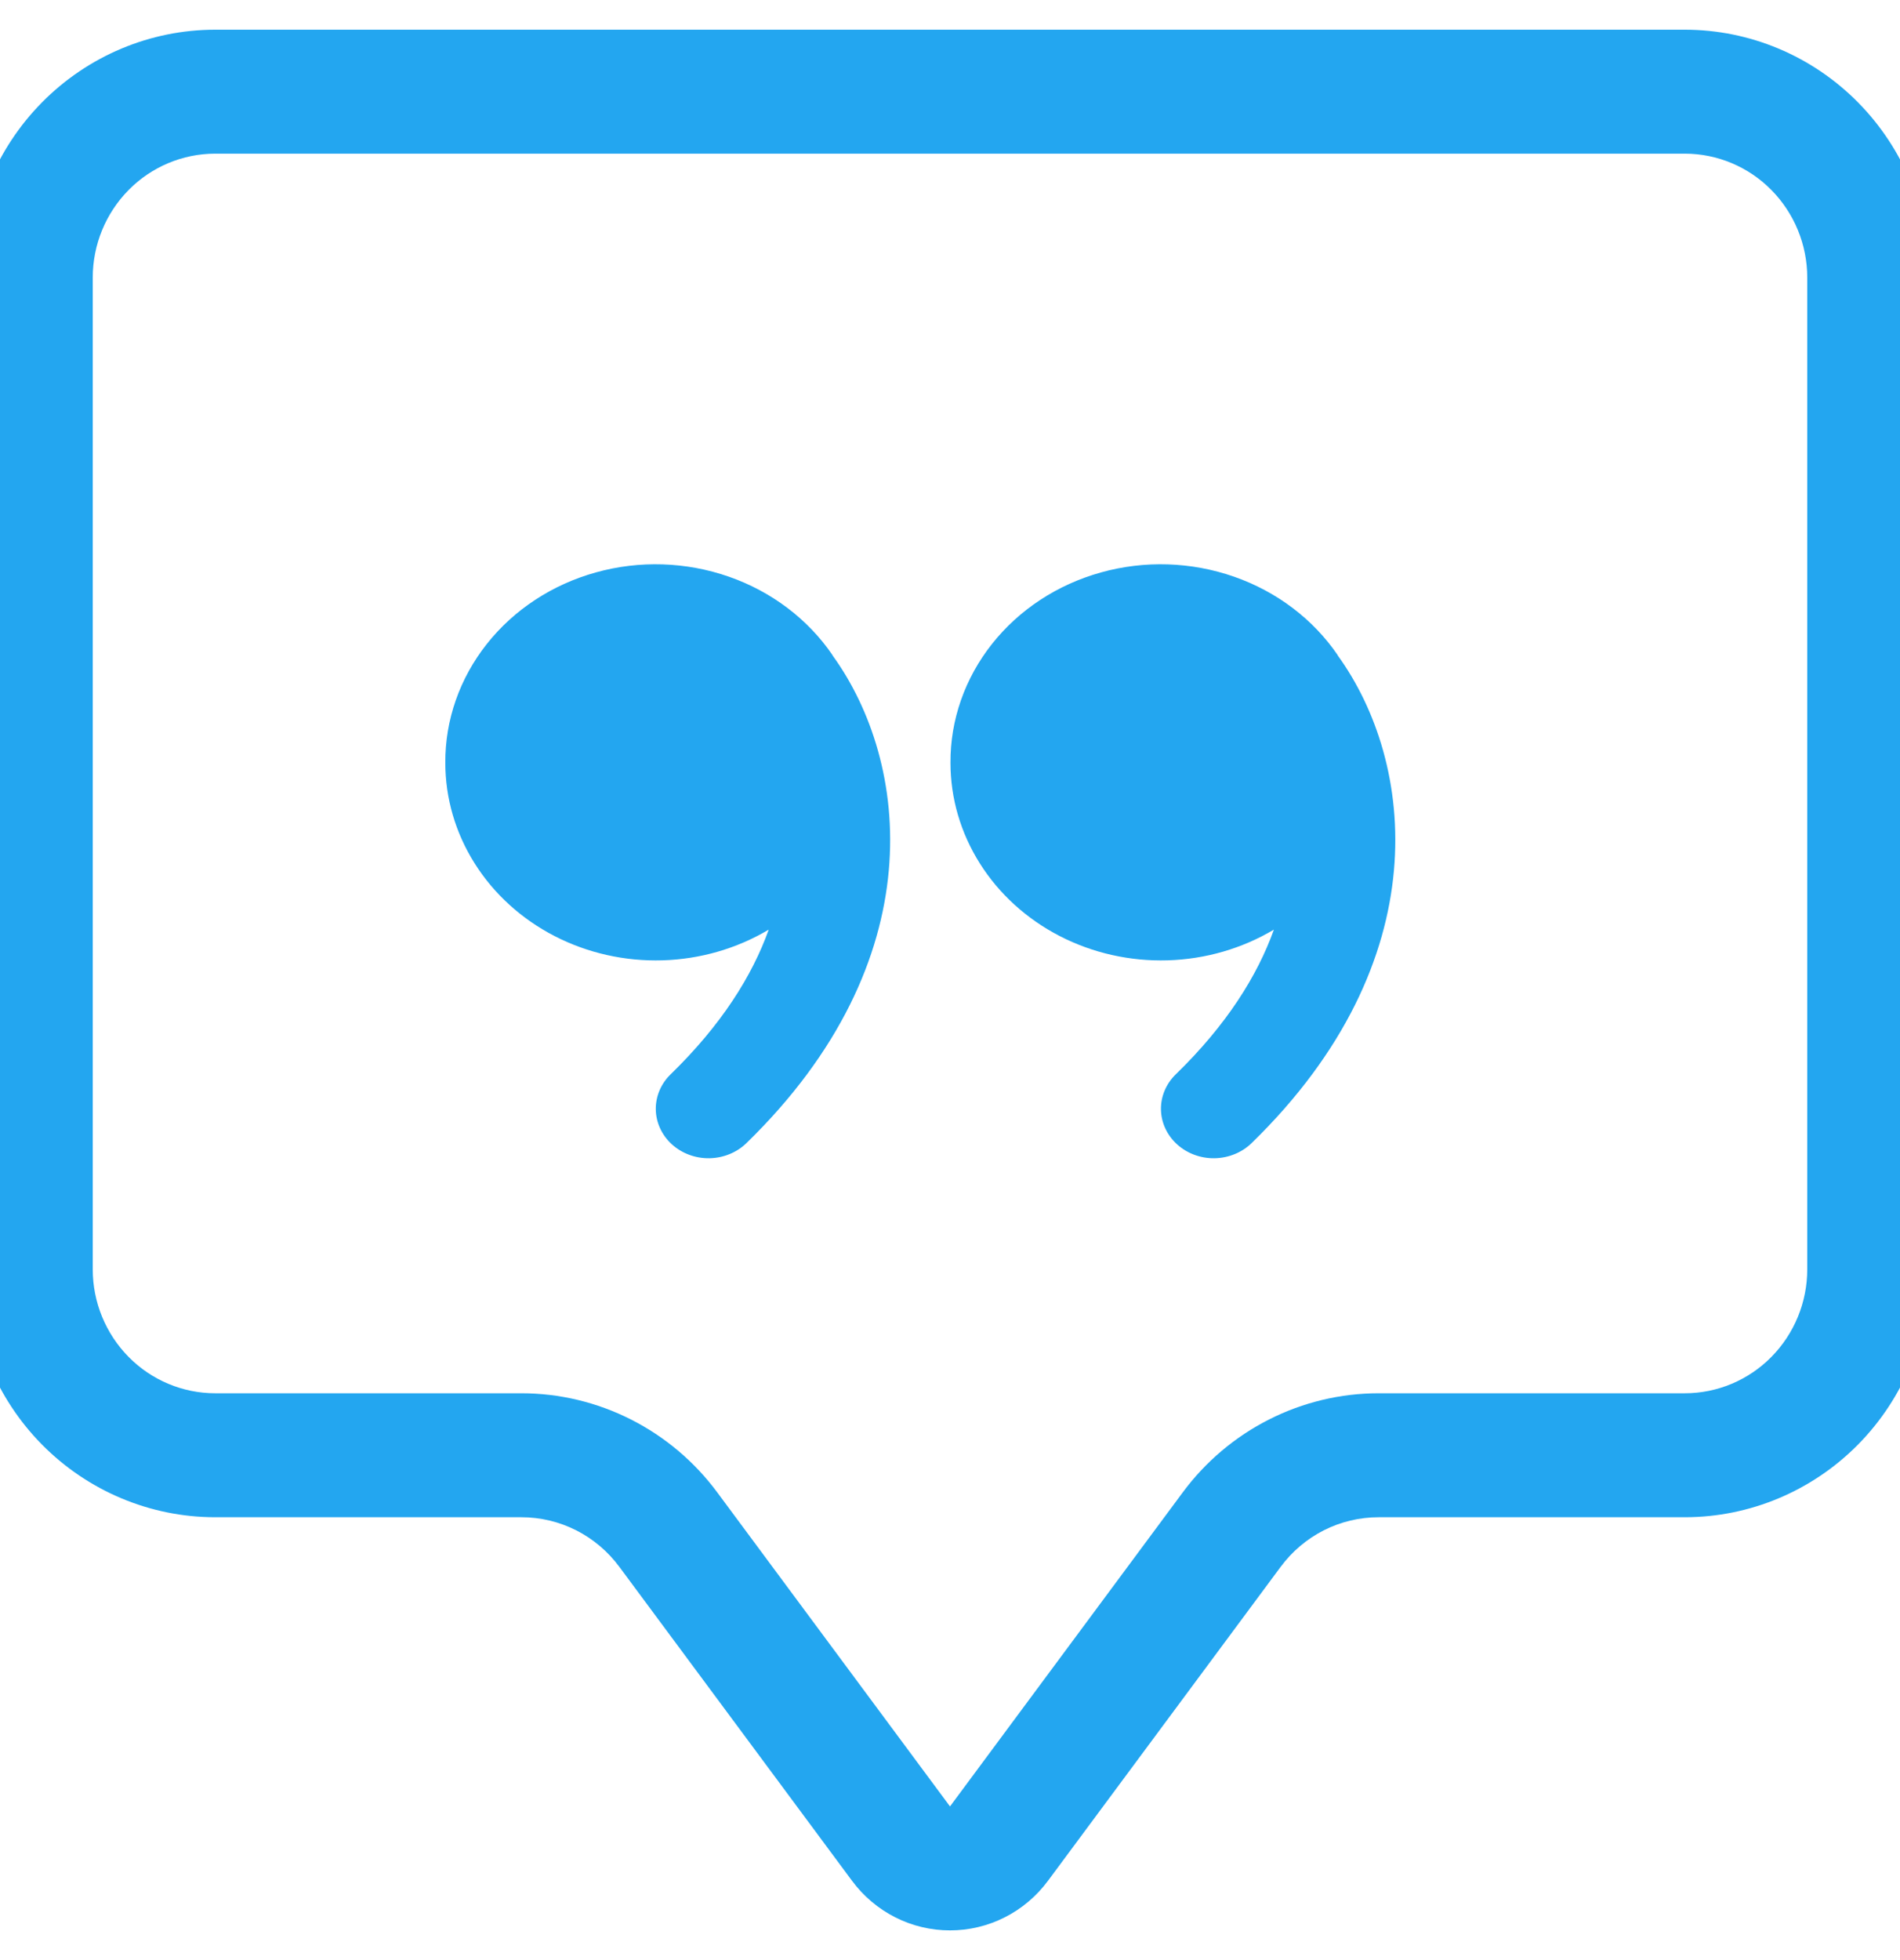 <svg width="32" height="33" viewBox="0 0 32 33" fill="none" xmlns="http://www.w3.org/2000/svg">
<g clip-path="url(#clip0_401_99)">
<path fill-rule="evenodd" clip-rule="evenodd" d="M28.375 2.587H3.625C3.078 2.587 2.553 2.807 2.167 3.198C1.78 3.59 1.562 4.12 1.562 4.674V21.37C1.562 21.924 1.78 22.454 2.167 22.846C2.553 23.237 3.078 23.457 3.625 23.457H8.781C9.422 23.457 10.053 23.608 10.626 23.898C11.199 24.188 11.697 24.608 12.081 25.127L16 30.413L19.919 25.127C20.303 24.608 20.801 24.188 21.374 23.898C21.947 23.608 22.578 23.457 23.219 23.457H28.375C28.922 23.457 29.447 23.237 29.833 22.846C30.22 22.454 30.438 21.924 30.438 21.37V4.674C30.438 4.12 30.22 3.59 29.833 3.198C29.447 2.807 28.922 2.587 28.375 2.587ZM3.625 0.5C2.531 0.5 1.482 0.94 0.708 1.723C-0.065 2.505 -0.5 3.567 -0.5 4.674L-0.5 21.37C-0.5 22.477 -0.065 23.539 0.708 24.322C1.482 25.104 2.531 25.544 3.625 25.544H8.781C9.101 25.544 9.417 25.619 9.704 25.764C9.99 25.909 10.239 26.12 10.431 26.379L14.35 31.665C14.542 31.924 14.791 32.135 15.078 32.28C15.364 32.425 15.68 32.5 16 32.5C16.32 32.5 16.636 32.425 16.922 32.28C17.209 32.135 17.458 31.924 17.65 31.665L21.569 26.379C21.761 26.12 22.01 25.909 22.296 25.764C22.583 25.619 22.899 25.544 23.219 25.544H28.375C29.469 25.544 30.518 25.104 31.292 24.322C32.065 23.539 32.5 22.477 32.5 21.37V4.674C32.5 3.567 32.065 2.505 31.292 1.723C30.518 0.94 29.469 0.5 28.375 0.5L3.625 0.5Z" fill="#23A6F0"/>
<path fill-rule="evenodd" clip-rule="evenodd" d="M14.021 11.029C13.607 10.423 12.995 9.96 12.276 9.709C11.557 9.458 10.771 9.432 10.036 9.637C9.301 9.841 8.656 10.264 8.199 10.842C7.741 11.421 7.496 12.122 7.5 12.842C7.5 13.439 7.671 14.024 7.995 14.537C8.318 15.05 8.783 15.472 9.339 15.759C9.896 16.046 10.524 16.187 11.159 16.168C11.794 16.149 12.411 15.97 12.947 15.651C12.669 16.428 12.15 17.256 11.295 18.087C11.131 18.246 11.041 18.46 11.045 18.681C11.049 18.902 11.147 19.112 11.316 19.266C11.485 19.419 11.712 19.504 11.948 19.5C12.183 19.496 12.407 19.405 12.571 19.246C15.732 16.17 15.321 12.826 14.021 11.033V11.029ZM22.529 11.029C22.115 10.423 21.503 9.96 20.784 9.709C20.065 9.458 19.279 9.432 18.544 9.637C17.809 9.841 17.164 10.264 16.707 10.842C16.249 11.421 16.004 12.122 16.008 12.842C16.008 13.439 16.179 14.024 16.503 14.537C16.826 15.05 17.291 15.472 17.847 15.759C18.404 16.046 19.032 16.187 19.667 16.168C20.302 16.149 20.919 15.97 21.455 15.651C21.177 16.428 20.658 17.256 19.803 18.087C19.639 18.246 19.549 18.46 19.553 18.681C19.557 18.902 19.655 19.112 19.824 19.266C19.993 19.419 20.22 19.504 20.456 19.5C20.691 19.496 20.915 19.405 21.079 19.246C24.239 16.17 23.829 12.826 22.529 11.033V11.029Z" fill="#23A6F0"/>
</g>
<defs>
<clipPath id="clip0_401_99">
<rect width="32" height="32" fill="white" transform="translate(0 0.5)"/>
</clipPath>
</defs>
</svg>
